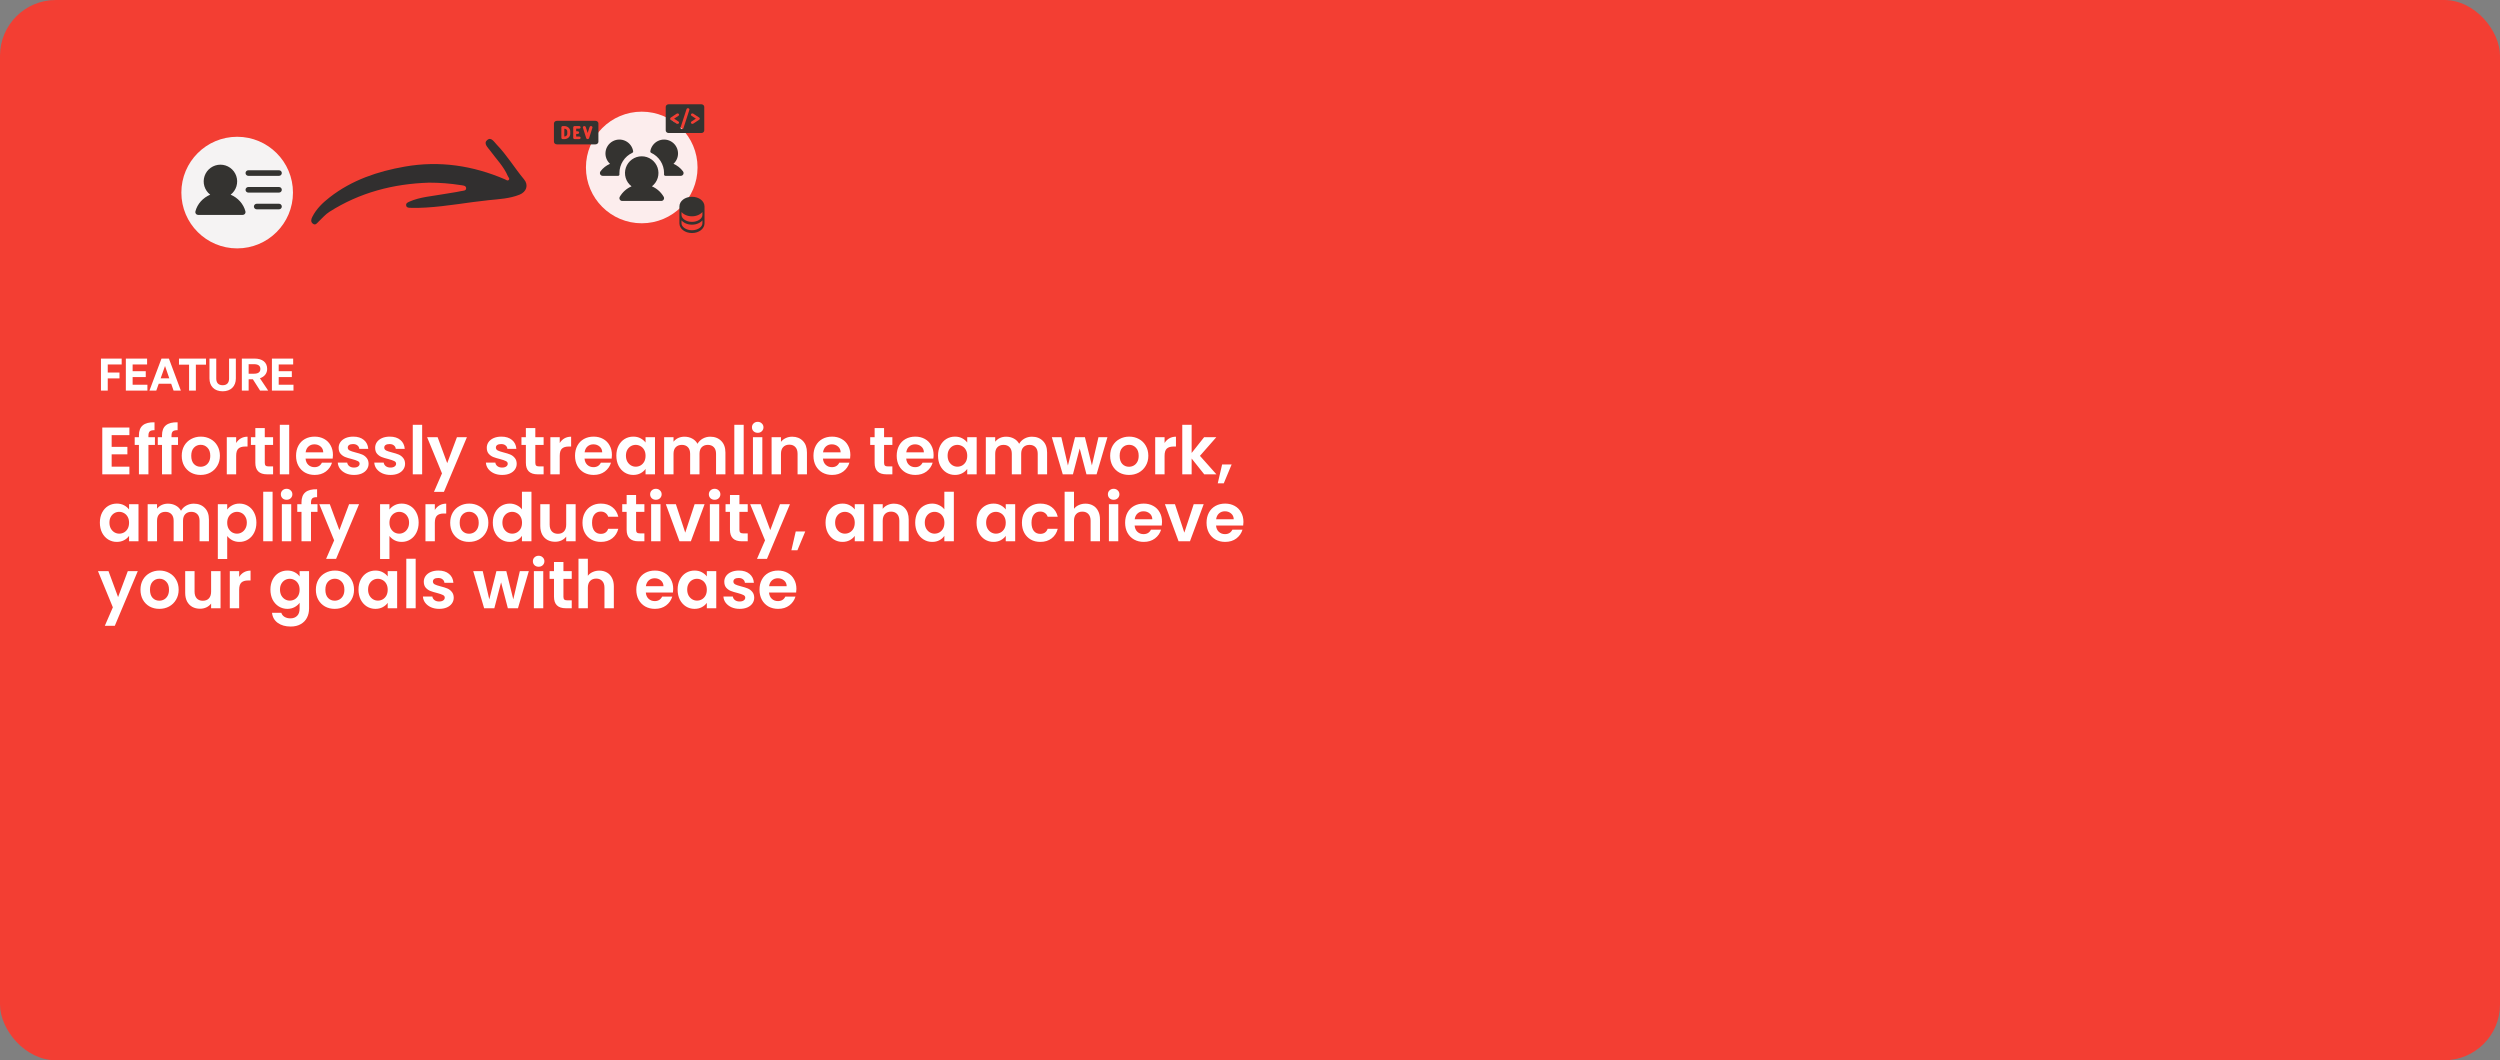 <svg width="896" height="380" viewBox="0 0 896 380" fill="none" xmlns="http://www.w3.org/2000/svg">
<rect x="0" y="0" width="896" height="380" fill="#808080" stroke="none"/>
<rect width="896" height="380" rx="20" fill="#F33E33"/>
<path d="M153.745 65.465C140.946 65.868 128.937 68.995 118.044 75.929C116.569 76.868 115.459 78.222 114.203 79.41C113.646 79.936 113.094 80.904 112.136 80.168C111.261 79.496 111.501 78.582 111.938 77.715C113.401 74.815 115.699 72.631 118.203 70.684C126.13 64.516 135.345 61.422 145.097 59.709C157.546 57.52 169.5 59.343 181.044 64.3C181.445 64.472 181.858 64.907 182.273 64.55C182.86 64.048 182.225 63.614 182.038 63.174C180.552 59.658 177.849 56.985 175.651 53.962C174.792 52.781 173.14 51.387 174.657 50.143C176.046 49.001 177.119 50.899 178.052 51.864C181.722 55.661 184.43 60.223 187.803 64.264C189.538 66.342 188.683 68.775 186.199 69.772C182.634 71.203 178.844 71.36 175.115 71.746C167.632 72.519 160.229 73.935 152.707 74.385C150.82 74.498 148.944 74.557 147.06 74.486C146.453 74.463 145.752 74.451 145.584 73.726C145.392 72.893 146.034 72.572 146.691 72.282C150.607 70.553 154.852 70.331 158.979 69.573C161.049 69.192 163.148 68.955 165.199 68.505C165.9 68.352 167.193 68.445 167.06 67.339C166.956 66.454 165.812 66.465 165.004 66.329C161.279 65.746 157.515 65.458 153.745 65.465Z" fill="#312F2F"/>
<circle cx="230" cy="60.023" r="20" fill="#FCEDED"/>
<path d="M222.015 62.498C222.018 62.566 222.008 62.633 221.984 62.697C221.961 62.761 221.924 62.819 221.878 62.868C221.831 62.917 221.775 62.956 221.712 62.983C221.65 63.009 221.583 63.023 221.515 63.023H216C215.774 63.023 215.555 62.947 215.378 62.807C215.201 62.667 215.077 62.471 215.025 62.252C214.993 62.101 214.994 61.946 215.029 61.796C215.064 61.646 215.132 61.506 215.228 61.385C216.11 60.215 217.28 59.294 218.625 58.712C218.035 58.173 217.582 57.502 217.305 56.752C217.027 56.003 216.934 55.198 217.031 54.406C217.129 53.613 217.415 52.855 217.866 52.195C218.317 51.536 218.919 50.994 219.623 50.615C220.326 50.236 221.11 50.031 221.909 50.018C222.707 50.004 223.498 50.182 224.214 50.537C224.929 50.891 225.55 51.412 226.023 52.056C226.496 52.7 226.808 53.447 226.933 54.237C226.949 54.343 226.93 54.451 226.878 54.545C226.827 54.64 226.747 54.715 226.649 54.759C225.262 55.4 224.087 56.425 223.263 57.712C222.44 58.999 222.001 60.495 222 62.023C222 62.183 222 62.34 222.015 62.498ZM244.765 61.384C243.885 60.215 242.717 59.295 241.375 58.712C241.965 58.173 242.418 57.502 242.695 56.752C242.973 56.003 243.066 55.198 242.969 54.406C242.871 53.613 242.585 52.855 242.134 52.195C241.683 51.536 241.081 50.994 240.377 50.615C239.674 50.236 238.89 50.031 238.092 50.018C237.293 50.004 236.502 50.182 235.786 50.537C235.071 50.891 234.45 51.412 233.977 52.056C233.504 52.7 233.192 53.447 233.068 54.237C233.051 54.343 233.07 54.451 233.122 54.545C233.173 54.64 233.253 54.715 233.351 54.759C234.738 55.4 235.913 56.425 236.737 57.712C237.56 58.999 237.999 60.495 238 62.023C238 62.183 238 62.34 237.985 62.498C237.982 62.566 237.992 62.633 238.016 62.697C238.039 62.761 238.076 62.819 238.122 62.868C238.169 62.917 238.225 62.956 238.288 62.983C238.35 63.009 238.417 63.023 238.485 63.023H244C244.226 63.023 244.445 62.947 244.622 62.807C244.799 62.667 244.923 62.471 244.975 62.252C245.007 62.101 245.006 61.945 244.971 61.795C244.935 61.645 244.867 61.505 244.771 61.384H244.765ZM233.64 66.782C234.636 66.019 235.367 64.964 235.732 63.764C236.097 62.564 236.077 61.28 235.674 60.092C235.272 58.904 234.507 57.873 233.488 57.142C232.469 56.411 231.246 56.018 229.992 56.018C228.738 56.018 227.515 56.411 226.496 57.142C225.477 57.873 224.712 58.904 224.309 60.092C223.907 61.28 223.887 62.564 224.251 63.764C224.616 64.964 225.348 66.019 226.344 66.782C224.577 67.547 223.102 68.858 222.134 70.523C222.046 70.675 222 70.847 222 71.023C222 71.198 222.046 71.371 222.134 71.523C222.222 71.675 222.348 71.801 222.5 71.889C222.652 71.977 222.824 72.023 223 72.023H237C237.176 72.023 237.348 71.977 237.5 71.889C237.652 71.801 237.778 71.675 237.866 71.523C237.954 71.371 238 71.198 238 71.023C238 70.847 237.954 70.675 237.866 70.523C236.896 68.857 235.418 67.546 233.649 66.782H233.64Z" fill="#343330"/>
<path d="M251.344 37.367H239.656C239.374 37.367 239.104 37.465 238.905 37.641C238.706 37.817 238.594 38.056 238.594 38.304V46.742C238.594 46.99 238.706 47.229 238.905 47.405C239.104 47.58 239.374 47.679 239.656 47.679H251.344C251.626 47.679 251.896 47.58 252.095 47.405C252.294 47.229 252.406 46.99 252.406 46.742V38.304C252.406 38.056 252.294 37.817 252.095 37.641C251.896 37.465 251.626 37.367 251.344 37.367ZM243.163 43.554C243.275 43.629 243.35 43.74 243.37 43.863C243.39 43.986 243.353 44.111 243.269 44.21C243.184 44.31 243.058 44.376 242.919 44.393C242.779 44.411 242.638 44.379 242.525 44.304L240.4 42.898C240.334 42.854 240.28 42.798 240.244 42.733C240.207 42.667 240.188 42.596 240.188 42.523C240.188 42.45 240.207 42.378 240.244 42.313C240.28 42.248 240.334 42.192 240.4 42.148L242.525 40.742C242.638 40.667 242.779 40.635 242.919 40.653C243.058 40.67 243.184 40.736 243.269 40.835C243.353 40.935 243.39 41.06 243.37 41.183C243.35 41.306 243.275 41.417 243.163 41.492L241.604 42.523L243.163 43.554ZM247.073 39.371L244.948 45.933C244.93 45.993 244.899 46.05 244.855 46.099C244.812 46.148 244.758 46.19 244.697 46.221C244.636 46.251 244.568 46.271 244.498 46.278C244.428 46.286 244.356 46.281 244.289 46.264C244.221 46.246 244.157 46.218 244.102 46.178C244.047 46.139 244.001 46.091 243.968 46.036C243.934 45.982 243.913 45.922 243.906 45.859C243.899 45.797 243.906 45.735 243.927 45.675L246.052 39.113C246.093 38.995 246.184 38.897 246.306 38.838C246.429 38.78 246.572 38.766 246.706 38.8C246.84 38.834 246.953 38.912 247.022 39.019C247.09 39.126 247.109 39.252 247.073 39.371ZM250.6 42.898L248.475 44.304C248.362 44.379 248.221 44.411 248.081 44.393C247.942 44.376 247.816 44.31 247.731 44.21C247.647 44.111 247.61 43.986 247.63 43.863C247.65 43.74 247.725 43.629 247.837 43.554L249.396 42.523L247.837 41.492C247.782 41.455 247.735 41.408 247.699 41.355C247.664 41.303 247.64 41.244 247.63 41.183C247.62 41.122 247.624 41.06 247.642 41C247.659 40.941 247.689 40.885 247.731 40.835C247.773 40.786 247.826 40.745 247.886 40.713C247.946 40.682 248.012 40.661 248.081 40.653C248.15 40.644 248.221 40.647 248.288 40.663C248.356 40.678 248.419 40.705 248.475 40.742L250.6 42.148C250.666 42.192 250.72 42.248 250.756 42.313C250.793 42.378 250.812 42.45 250.812 42.523C250.812 42.596 250.793 42.667 250.756 42.733C250.72 42.798 250.666 42.854 250.6 42.898Z" fill="#343330"/>
<path d="M203.312 47.054V47.992C203.312 48.24 203.201 48.479 203.001 48.655C202.802 48.83 202.532 48.929 202.25 48.929V46.117C202.532 46.117 202.802 46.215 203.001 46.391C203.201 46.567 203.312 46.806 203.312 47.054ZM214.469 44.242V50.804C214.469 51.053 214.357 51.291 214.158 51.467C213.958 51.643 213.688 51.742 213.406 51.742H199.594C199.312 51.742 199.042 51.643 198.842 51.467C198.643 51.291 198.531 51.053 198.531 50.804V44.242C198.531 43.993 198.643 43.755 198.842 43.579C199.042 43.403 199.312 43.304 199.594 43.304H213.406C213.688 43.304 213.958 43.403 214.158 43.579C214.357 43.755 214.469 43.993 214.469 44.242ZM204.375 47.054C204.375 46.557 204.151 46.08 203.753 45.728C203.354 45.377 202.814 45.179 202.25 45.179H201.719C201.578 45.179 201.443 45.229 201.343 45.316C201.243 45.404 201.188 45.524 201.188 45.648V49.398C201.188 49.522 201.243 49.642 201.343 49.729C201.443 49.817 201.578 49.867 201.719 49.867H202.25C202.814 49.867 203.354 49.669 203.753 49.318C204.151 48.966 204.375 48.489 204.375 47.992V47.054ZM206.5 47.054V46.117H207.562C207.703 46.117 207.839 46.067 207.938 45.979C208.038 45.892 208.094 45.772 208.094 45.648C208.094 45.524 208.038 45.404 207.938 45.316C207.839 45.229 207.703 45.179 207.562 45.179H205.969C205.828 45.179 205.693 45.229 205.593 45.316C205.493 45.404 205.438 45.524 205.438 45.648V49.398C205.438 49.522 205.493 49.642 205.593 49.729C205.693 49.817 205.828 49.867 205.969 49.867H207.562C207.703 49.867 207.839 49.817 207.938 49.729C208.038 49.642 208.094 49.522 208.094 49.398C208.094 49.274 208.038 49.154 207.938 49.066C207.839 48.979 207.703 48.929 207.562 48.929H206.5V47.992H207.031C207.172 47.992 207.307 47.942 207.407 47.854C207.507 47.767 207.562 47.647 207.562 47.523C207.562 47.399 207.507 47.279 207.407 47.191C207.307 47.104 207.172 47.054 207.031 47.054H206.5ZM211.957 45.197C211.821 45.163 211.676 45.178 211.553 45.239C211.43 45.3 211.339 45.401 211.301 45.521L210.617 47.666L209.933 45.521C209.895 45.402 209.804 45.301 209.681 45.24C209.558 45.18 209.414 45.165 209.278 45.199C209.143 45.232 209.028 45.312 208.96 45.42C208.891 45.528 208.873 45.656 208.911 45.775L210.106 49.525C210.137 49.623 210.204 49.71 210.297 49.772C210.389 49.833 210.501 49.867 210.617 49.867C210.733 49.867 210.846 49.833 210.938 49.772C211.03 49.71 211.097 49.623 211.129 49.525L212.324 45.775C212.362 45.655 212.345 45.527 212.276 45.419C212.207 45.31 212.092 45.23 211.957 45.197Z" fill="#343330"/>
<path d="M248 70.523C245.477 70.523 243.5 72.06 243.5 74.023V80.023C243.5 81.985 245.477 83.523 248 83.523C250.523 83.523 252.5 81.985 252.5 80.023V74.023C252.5 72.06 250.523 70.523 248 70.523ZM251.75 77.023C251.75 77.624 251.381 78.237 250.737 78.705C250.012 79.232 249.04 79.523 248 79.523C246.96 79.523 245.988 79.232 245.263 78.705C244.619 78.237 244.25 77.624 244.25 77.023V75.983C245.05 76.92 246.417 77.523 248 77.523C249.583 77.523 250.95 76.918 251.75 75.983V77.023ZM250.737 81.705C250.012 82.232 249.04 82.523 248 82.523C246.96 82.523 245.988 82.232 245.263 81.705C244.619 81.237 244.25 80.624 244.25 80.023V78.983C245.05 79.92 246.417 80.523 248 80.523C249.583 80.523 250.95 79.918 251.75 78.983V80.023C251.75 80.624 251.381 81.237 250.737 81.705Z" fill="#343330"/>
<circle cx="85" cy="69.023" r="20" fill="#F5F3F3"/>
<path d="M88 62.023C88 61.758 88.105 61.503 88.293 61.316C88.48 61.128 88.735 61.023 89 61.023H100C100.265 61.023 100.52 61.128 100.707 61.316C100.895 61.503 101 61.758 101 62.023C101 62.288 100.895 62.542 100.707 62.73C100.52 62.918 100.265 63.023 100 63.023H89C88.735 63.023 88.48 62.918 88.293 62.73C88.105 62.542 88 62.288 88 62.023ZM100 67.023H89C88.735 67.023 88.48 67.128 88.293 67.316C88.105 67.503 88 67.758 88 68.023C88 68.288 88.105 68.543 88.293 68.73C88.48 68.918 88.735 69.023 89 69.023H100C100.265 69.023 100.52 68.918 100.707 68.73C100.895 68.543 101 68.288 101 68.023C101 67.758 100.895 67.503 100.707 67.316C100.52 67.128 100.265 67.023 100 67.023ZM100 73.023H92C91.735 73.023 91.48 73.128 91.293 73.316C91.105 73.503 91 73.758 91 74.023C91 74.288 91.105 74.543 91.293 74.73C91.48 74.918 91.735 75.023 92 75.023H100C100.265 75.023 100.52 74.918 100.707 74.73C100.895 74.543 101 74.288 101 74.023C101 73.758 100.895 73.503 100.707 73.316C100.52 73.128 100.265 73.023 100 73.023ZM82.661 69.773C83.654 69.009 84.382 67.953 84.744 66.753C85.106 65.554 85.084 64.272 84.68 63.086C84.276 61.9 83.511 60.87 82.493 60.141C81.474 59.412 80.253 59.02 79 59.02C77.747 59.02 76.526 59.412 75.507 60.141C74.489 60.87 73.724 61.9 73.32 63.086C72.916 64.272 72.894 65.554 73.256 66.753C73.618 67.953 74.346 69.009 75.339 69.773C72.761 70.864 70.73 73.061 70.031 75.773C69.993 75.921 69.989 76.075 70.02 76.225C70.051 76.374 70.116 76.515 70.209 76.635C70.303 76.756 70.422 76.854 70.56 76.921C70.697 76.988 70.847 77.023 71 77.023H87C87.153 77.023 87.303 76.988 87.44 76.921C87.578 76.854 87.697 76.756 87.791 76.635C87.884 76.515 87.949 76.374 87.98 76.225C88.011 76.075 88.007 75.921 87.969 75.773C87.27 73.059 85.239 70.863 82.661 69.773Z" fill="#343330"/>
<path d="M38.616 140H36.184V128.512H43.608V130.624H38.616V133.52H42.824V135.616H38.616V140ZM52.83 137.888V140H45.102V128.512H52.718V130.624H47.534V133.04H52.238V135.136H47.534V137.888H52.83ZM62.215 140L61.351 137.536H56.887L56.007 140H53.559L57.879 128.512H60.535L64.823 140H62.215ZM59.143 131.168L57.575 135.6H60.679L59.143 131.168ZM70.198 140H67.766V130.704H64.15V128.512H73.83V130.704H70.198V140ZM84.529 128.512V135.632C84.529 138.352 82.801 140.24 79.809 140.24C76.769 140.24 75.073 138.352 75.073 135.632V128.512H77.505V135.68C77.505 137.104 78.193 138.064 79.809 138.064C81.409 138.064 82.097 137.104 82.097 135.68V128.512H84.529ZM89.111 140H86.679V128.512H91.175C94.071 128.512 95.751 129.856 95.751 132.24C95.751 133.792 94.791 135.024 93.159 135.568L96.119 140H93.223L90.631 135.936H89.111V140ZM89.111 130.528V133.936H91.063C92.535 133.936 93.319 133.36 93.319 132.24C93.319 131.104 92.535 130.528 91.063 130.528H89.111ZM105.184 137.888V140H97.456V128.512H105.072V130.624H99.888V133.04H104.592V135.136H99.888V137.888H105.184Z" fill="white"/>
<path d="M40.016 155.96V160.16H45.656V162.824H40.016V167.264H46.376V170H36.656V153.224H46.376V155.96H40.016ZM55.525 159.464H53.197V170H49.789V159.464H48.277V156.704H49.789V156.032C49.789 154.4 50.253 153.2 51.181 152.432C52.109 151.664 53.509 151.304 55.381 151.352V154.184C54.565 154.168 53.997 154.304 53.677 154.592C53.357 154.88 53.197 155.4 53.197 156.152V156.704H55.525V159.464ZM63.799 159.464H61.471V170H58.063V159.464H56.551V156.704H58.063V156.032C58.063 154.4 58.527 153.2 59.455 152.432C60.383 151.664 61.783 151.304 63.655 151.352V154.184C62.839 154.168 62.271 154.304 61.951 154.592C61.631 154.88 61.471 155.4 61.471 156.152V156.704H63.799V159.464ZM71.88 170.216C70.6 170.216 69.448 169.936 68.424 169.376C67.4 168.8 66.592 167.992 66 166.952C65.424 165.912 65.136 164.712 65.136 163.352C65.136 161.992 65.432 160.792 66.024 159.752C66.632 158.712 67.456 157.912 68.496 157.352C69.536 156.776 70.696 156.488 71.976 156.488C73.256 156.488 74.416 156.776 75.456 157.352C76.496 157.912 77.312 158.712 77.904 159.752C78.512 160.792 78.816 161.992 78.816 163.352C78.816 164.712 78.504 165.912 77.88 166.952C77.272 167.992 76.44 168.8 75.384 169.376C74.344 169.936 73.176 170.216 71.88 170.216ZM71.88 167.288C72.488 167.288 73.056 167.144 73.584 166.856C74.128 166.552 74.56 166.104 74.88 165.512C75.2 164.92 75.36 164.2 75.36 163.352C75.36 162.088 75.024 161.12 74.352 160.448C73.696 159.76 72.888 159.416 71.928 159.416C70.968 159.416 70.16 159.76 69.504 160.448C68.864 161.12 68.544 162.088 68.544 163.352C68.544 164.616 68.856 165.592 69.48 166.28C70.12 166.952 70.92 167.288 71.88 167.288ZM84.641 158.768C85.073 158.064 85.633 157.512 86.321 157.112C87.025 156.712 87.825 156.512 88.721 156.512V160.04H87.833C86.777 160.04 85.977 160.288 85.433 160.784C84.905 161.28 84.641 162.144 84.641 163.376V170H81.281V156.704H84.641V158.768ZM94.896 159.464V165.896C94.896 166.344 95 166.672 95.208 166.88C95.432 167.072 95.8 167.168 96.312 167.168H97.872V170H95.76C92.928 170 91.512 168.624 91.512 165.872V159.464H89.928V156.704H91.512V153.416H94.896V156.704H97.872V159.464H94.896ZM103.649 152.24V170H100.289V152.24H103.649ZM119.329 163.064C119.329 163.544 119.297 163.976 119.233 164.36H109.513C109.593 165.32 109.929 166.072 110.521 166.616C111.113 167.16 111.841 167.432 112.705 167.432C113.953 167.432 114.841 166.896 115.369 165.824H118.993C118.609 167.104 117.873 168.16 116.785 168.992C115.697 169.808 114.361 170.216 112.777 170.216C111.497 170.216 110.345 169.936 109.321 169.376C108.313 168.8 107.521 167.992 106.945 166.952C106.385 165.912 106.104 164.712 106.104 163.352C106.104 161.976 106.385 160.768 106.945 159.728C107.505 158.688 108.289 157.888 109.297 157.328C110.305 156.768 111.465 156.488 112.777 156.488C114.041 156.488 115.169 156.76 116.161 157.304C117.169 157.848 117.945 158.624 118.489 159.632C119.049 160.624 119.329 161.768 119.329 163.064ZM115.849 162.104C115.833 161.24 115.521 160.552 114.913 160.04C114.305 159.512 113.561 159.248 112.681 159.248C111.849 159.248 111.145 159.504 110.569 160.016C110.009 160.512 109.665 161.208 109.537 162.104H115.849ZM126.869 170.216C125.781 170.216 124.805 170.024 123.941 169.64C123.077 169.24 122.389 168.704 121.877 168.032C121.381 167.36 121.109 166.616 121.061 165.8H124.445C124.509 166.312 124.757 166.736 125.189 167.072C125.637 167.408 126.189 167.576 126.845 167.576C127.485 167.576 127.981 167.448 128.333 167.192C128.701 166.936 128.885 166.608 128.885 166.208C128.885 165.776 128.661 165.456 128.213 165.248C127.781 165.024 127.085 164.784 126.125 164.528C125.133 164.288 124.317 164.04 123.677 163.784C123.053 163.528 122.509 163.136 122.045 162.608C121.597 162.08 121.373 161.368 121.373 160.472C121.373 159.736 121.581 159.064 121.997 158.456C122.429 157.848 123.037 157.368 123.821 157.016C124.621 156.664 125.557 156.488 126.629 156.488C128.213 156.488 129.477 156.888 130.421 157.688C131.365 158.472 131.885 159.536 131.981 160.88H128.765C128.717 160.352 128.493 159.936 128.093 159.632C127.709 159.312 127.189 159.152 126.533 159.152C125.925 159.152 125.453 159.264 125.117 159.488C124.797 159.712 124.637 160.024 124.637 160.424C124.637 160.872 124.861 161.216 125.309 161.456C125.757 161.68 126.453 161.912 127.397 162.152C128.357 162.392 129.149 162.64 129.773 162.896C130.397 163.152 130.933 163.552 131.381 164.096C131.845 164.624 132.085 165.328 132.101 166.208C132.101 166.976 131.885 167.664 131.453 168.272C131.037 168.88 130.429 169.36 129.629 169.712C128.845 170.048 127.925 170.216 126.869 170.216ZM139.947 170.216C138.859 170.216 137.883 170.024 137.019 169.64C136.155 169.24 135.467 168.704 134.955 168.032C134.459 167.36 134.187 166.616 134.139 165.8H137.523C137.587 166.312 137.835 166.736 138.267 167.072C138.715 167.408 139.267 167.576 139.923 167.576C140.563 167.576 141.059 167.448 141.411 167.192C141.779 166.936 141.963 166.608 141.963 166.208C141.963 165.776 141.739 165.456 141.291 165.248C140.859 165.024 140.163 164.784 139.203 164.528C138.211 164.288 137.395 164.04 136.755 163.784C136.131 163.528 135.587 163.136 135.123 162.608C134.675 162.08 134.451 161.368 134.451 160.472C134.451 159.736 134.659 159.064 135.075 158.456C135.507 157.848 136.115 157.368 136.899 157.016C137.699 156.664 138.635 156.488 139.707 156.488C141.291 156.488 142.555 156.888 143.499 157.688C144.443 158.472 144.963 159.536 145.059 160.88H141.843C141.795 160.352 141.571 159.936 141.171 159.632C140.787 159.312 140.267 159.152 139.611 159.152C139.003 159.152 138.531 159.264 138.195 159.488C137.875 159.712 137.715 160.024 137.715 160.424C137.715 160.872 137.939 161.216 138.387 161.456C138.835 161.68 139.531 161.912 140.475 162.152C141.435 162.392 142.227 162.64 142.851 162.896C143.475 163.152 144.011 163.552 144.459 164.096C144.923 164.624 145.163 165.328 145.179 166.208C145.179 166.976 144.963 167.664 144.531 168.272C144.115 168.88 143.507 169.36 142.707 169.712C141.923 170.048 141.003 170.216 139.947 170.216ZM151.297 152.24V170H147.937V152.24H151.297ZM167.337 156.704L159.105 176.288H155.529L158.409 169.664L153.081 156.704H156.849L160.281 165.992L163.761 156.704H167.337ZM179.955 170.216C178.867 170.216 177.891 170.024 177.027 169.64C176.163 169.24 175.475 168.704 174.963 168.032C174.467 167.36 174.195 166.616 174.147 165.8H177.531C177.595 166.312 177.843 166.736 178.275 167.072C178.723 167.408 179.275 167.576 179.931 167.576C180.571 167.576 181.067 167.448 181.419 167.192C181.787 166.936 181.971 166.608 181.971 166.208C181.971 165.776 181.747 165.456 181.299 165.248C180.867 165.024 180.171 164.784 179.211 164.528C178.219 164.288 177.403 164.04 176.763 163.784C176.139 163.528 175.595 163.136 175.131 162.608C174.683 162.08 174.459 161.368 174.459 160.472C174.459 159.736 174.667 159.064 175.083 158.456C175.515 157.848 176.123 157.368 176.907 157.016C177.707 156.664 178.643 156.488 179.715 156.488C181.299 156.488 182.563 156.888 183.507 157.688C184.451 158.472 184.971 159.536 185.067 160.88H181.851C181.803 160.352 181.579 159.936 181.179 159.632C180.795 159.312 180.275 159.152 179.619 159.152C179.011 159.152 178.539 159.264 178.203 159.488C177.883 159.712 177.723 160.024 177.723 160.424C177.723 160.872 177.947 161.216 178.395 161.456C178.843 161.68 179.539 161.912 180.483 162.152C181.443 162.392 182.235 162.64 182.859 162.896C183.483 163.152 184.019 163.552 184.467 164.096C184.931 164.624 185.171 165.328 185.187 166.208C185.187 166.976 184.971 167.664 184.539 168.272C184.123 168.88 183.515 169.36 182.715 169.712C181.931 170.048 181.011 170.216 179.955 170.216ZM191.857 159.464V165.896C191.857 166.344 191.961 166.672 192.169 166.88C192.393 167.072 192.761 167.168 193.273 167.168H194.833V170H192.721C189.889 170 188.473 168.624 188.473 165.872V159.464H186.889V156.704H188.473V153.416H191.857V156.704H194.833V159.464H191.857ZM200.61 158.768C201.042 158.064 201.602 157.512 202.29 157.112C202.994 156.712 203.794 156.512 204.69 156.512V160.04H203.802C202.746 160.04 201.946 160.288 201.402 160.784C200.874 161.28 200.61 162.144 200.61 163.376V170H197.25V156.704H200.61V158.768ZM219.313 163.064C219.313 163.544 219.281 163.976 219.217 164.36H209.497C209.577 165.32 209.913 166.072 210.505 166.616C211.097 167.16 211.825 167.432 212.689 167.432C213.937 167.432 214.825 166.896 215.353 165.824H218.977C218.593 167.104 217.857 168.16 216.769 168.992C215.681 169.808 214.345 170.216 212.761 170.216C211.481 170.216 210.329 169.936 209.305 169.376C208.297 168.8 207.505 167.992 206.929 166.952C206.369 165.912 206.089 164.712 206.089 163.352C206.089 161.976 206.369 160.768 206.929 159.728C207.489 158.688 208.273 157.888 209.281 157.328C210.289 156.768 211.449 156.488 212.761 156.488C214.025 156.488 215.153 156.76 216.145 157.304C217.153 157.848 217.929 158.624 218.473 159.632C219.033 160.624 219.313 161.768 219.313 163.064ZM215.833 162.104C215.817 161.24 215.505 160.552 214.897 160.04C214.289 159.512 213.545 159.248 212.665 159.248C211.833 159.248 211.129 159.504 210.553 160.016C209.993 160.512 209.649 161.208 209.521 162.104H215.833ZM220.901 163.304C220.901 161.96 221.165 160.768 221.693 159.728C222.237 158.688 222.965 157.888 223.877 157.328C224.805 156.768 225.837 156.488 226.973 156.488C227.965 156.488 228.829 156.688 229.565 157.088C230.317 157.488 230.917 157.992 231.365 158.6V156.704H234.749V170H231.365V168.056C230.933 168.68 230.333 169.2 229.565 169.616C228.813 170.016 227.941 170.216 226.949 170.216C225.829 170.216 224.805 169.928 223.877 169.352C222.965 168.776 222.237 167.968 221.693 166.928C221.165 165.872 220.901 164.664 220.901 163.304ZM231.365 163.352C231.365 162.536 231.205 161.84 230.885 161.264C230.565 160.672 230.133 160.224 229.589 159.92C229.045 159.6 228.461 159.44 227.837 159.44C227.213 159.44 226.637 159.592 226.109 159.896C225.581 160.2 225.149 160.648 224.813 161.24C224.493 161.816 224.333 162.504 224.333 163.304C224.333 164.104 224.493 164.808 224.813 165.416C225.149 166.008 225.581 166.464 226.109 166.784C226.653 167.104 227.229 167.264 227.837 167.264C228.461 167.264 229.045 167.112 229.589 166.808C230.133 166.488 230.565 166.04 230.885 165.464C231.205 164.872 231.365 164.168 231.365 163.352ZM254.543 156.512C256.175 156.512 257.487 157.016 258.479 158.024C259.487 159.016 259.991 160.408 259.991 162.2V170H256.631V162.656C256.631 161.616 256.367 160.824 255.839 160.28C255.311 159.72 254.591 159.44 253.679 159.44C252.767 159.44 252.039 159.72 251.495 160.28C250.967 160.824 250.703 161.616 250.703 162.656V170H247.343V162.656C247.343 161.616 247.079 160.824 246.551 160.28C246.023 159.72 245.303 159.44 244.391 159.44C243.463 159.44 242.727 159.72 242.183 160.28C241.655 160.824 241.391 161.616 241.391 162.656V170H238.031V156.704H241.391V158.312C241.823 157.752 242.375 157.312 243.047 156.992C243.735 156.672 244.487 156.512 245.303 156.512C246.343 156.512 247.271 156.736 248.087 157.184C248.903 157.616 249.535 158.24 249.983 159.056C250.415 158.288 251.039 157.672 251.855 157.208C252.687 156.744 253.583 156.512 254.543 156.512ZM266.539 152.24V170H263.179V152.24H266.539ZM271.563 155.12C270.971 155.12 270.475 154.936 270.075 154.568C269.691 154.184 269.499 153.712 269.499 153.152C269.499 152.592 269.691 152.128 270.075 151.76C270.475 151.376 270.971 151.184 271.563 151.184C272.155 151.184 272.643 151.376 273.027 151.76C273.427 152.128 273.627 152.592 273.627 153.152C273.627 153.712 273.427 154.184 273.027 154.568C272.643 154.936 272.155 155.12 271.563 155.12ZM273.219 156.704V170H269.859V156.704H273.219ZM283.907 156.512C285.491 156.512 286.771 157.016 287.747 158.024C288.723 159.016 289.211 160.408 289.211 162.2V170H285.851V162.656C285.851 161.6 285.587 160.792 285.059 160.232C284.531 159.656 283.811 159.368 282.899 159.368C281.971 159.368 281.235 159.656 280.691 160.232C280.163 160.792 279.899 161.6 279.899 162.656V170H276.539V156.704H279.899V158.36C280.347 157.784 280.915 157.336 281.603 157.016C282.307 156.68 283.075 156.512 283.907 156.512ZM304.766 163.064C304.766 163.544 304.734 163.976 304.67 164.36H294.95C295.03 165.32 295.366 166.072 295.958 166.616C296.55 167.16 297.278 167.432 298.142 167.432C299.39 167.432 300.278 166.896 300.806 165.824H304.43C304.046 167.104 303.31 168.16 302.222 168.992C301.134 169.808 299.798 170.216 298.214 170.216C296.934 170.216 295.782 169.936 294.758 169.376C293.75 168.8 292.958 167.992 292.382 166.952C291.822 165.912 291.542 164.712 291.542 163.352C291.542 161.976 291.822 160.768 292.382 159.728C292.942 158.688 293.726 157.888 294.734 157.328C295.742 156.768 296.902 156.488 298.214 156.488C299.478 156.488 300.606 156.76 301.598 157.304C302.606 157.848 303.382 158.624 303.926 159.632C304.486 160.624 304.766 161.768 304.766 163.064ZM301.286 162.104C301.27 161.24 300.958 160.552 300.35 160.04C299.742 159.512 298.998 159.248 298.118 159.248C297.286 159.248 296.582 159.504 296.006 160.016C295.446 160.512 295.102 161.208 294.974 162.104H301.286ZM316.849 159.464V165.896C316.849 166.344 316.953 166.672 317.161 166.88C317.385 167.072 317.753 167.168 318.265 167.168H319.825V170H317.713C314.881 170 313.465 168.624 313.465 165.872V159.464H311.881V156.704H313.465V153.416H316.849V156.704H319.825V159.464H316.849ZM334.602 163.064C334.602 163.544 334.57 163.976 334.506 164.36H324.786C324.866 165.32 325.202 166.072 325.794 166.616C326.386 167.16 327.114 167.432 327.978 167.432C329.226 167.432 330.114 166.896 330.642 165.824H334.266C333.882 167.104 333.146 168.16 332.058 168.992C330.97 169.808 329.634 170.216 328.05 170.216C326.77 170.216 325.618 169.936 324.594 169.376C323.586 168.8 322.794 167.992 322.218 166.952C321.658 165.912 321.378 164.712 321.378 163.352C321.378 161.976 321.658 160.768 322.218 159.728C322.778 158.688 323.562 157.888 324.57 157.328C325.578 156.768 326.738 156.488 328.05 156.488C329.314 156.488 330.442 156.76 331.434 157.304C332.442 157.848 333.218 158.624 333.762 159.632C334.322 160.624 334.602 161.768 334.602 163.064ZM331.122 162.104C331.106 161.24 330.794 160.552 330.186 160.04C329.578 159.512 328.834 159.248 327.954 159.248C327.122 159.248 326.418 159.504 325.842 160.016C325.282 160.512 324.938 161.208 324.81 162.104H331.122ZM336.19 163.304C336.19 161.96 336.454 160.768 336.982 159.728C337.526 158.688 338.254 157.888 339.166 157.328C340.094 156.768 341.126 156.488 342.262 156.488C343.254 156.488 344.118 156.688 344.854 157.088C345.606 157.488 346.206 157.992 346.654 158.6V156.704H350.038V170H346.654V168.056C346.222 168.68 345.622 169.2 344.854 169.616C344.102 170.016 343.23 170.216 342.238 170.216C341.118 170.216 340.094 169.928 339.166 169.352C338.254 168.776 337.526 167.968 336.982 166.928C336.454 165.872 336.19 164.664 336.19 163.304ZM346.654 163.352C346.654 162.536 346.494 161.84 346.174 161.264C345.854 160.672 345.422 160.224 344.878 159.92C344.334 159.6 343.75 159.44 343.126 159.44C342.502 159.44 341.926 159.592 341.398 159.896C340.87 160.2 340.438 160.648 340.102 161.24C339.782 161.816 339.622 162.504 339.622 163.304C339.622 164.104 339.782 164.808 340.102 165.416C340.438 166.008 340.87 166.464 341.398 166.784C341.942 167.104 342.518 167.264 343.126 167.264C343.75 167.264 344.334 167.112 344.878 166.808C345.422 166.488 345.854 166.04 346.174 165.464C346.494 164.872 346.654 164.168 346.654 163.352ZM369.832 156.512C371.464 156.512 372.776 157.016 373.768 158.024C374.776 159.016 375.28 160.408 375.28 162.2V170H371.92V162.656C371.92 161.616 371.656 160.824 371.128 160.28C370.6 159.72 369.88 159.44 368.968 159.44C368.056 159.44 367.328 159.72 366.784 160.28C366.256 160.824 365.992 161.616 365.992 162.656V170H362.632V162.656C362.632 161.616 362.368 160.824 361.84 160.28C361.312 159.72 360.592 159.44 359.68 159.44C358.752 159.44 358.016 159.72 357.472 160.28C356.944 160.824 356.68 161.616 356.68 162.656V170H353.32V156.704H356.68V158.312C357.112 157.752 357.664 157.312 358.336 156.992C359.024 156.672 359.776 156.512 360.592 156.512C361.632 156.512 362.56 156.736 363.376 157.184C364.192 157.616 364.824 158.24 365.272 159.056C365.704 158.288 366.328 157.672 367.144 157.208C367.976 156.744 368.872 156.512 369.832 156.512ZM396.901 156.704L393.013 170H389.389L386.965 160.712L384.541 170H380.893L376.981 156.704H380.389L382.741 166.832L385.285 156.704H388.837L391.333 166.808L393.685 156.704H396.901ZM404.623 170.216C403.343 170.216 402.191 169.936 401.167 169.376C400.143 168.8 399.335 167.992 398.743 166.952C398.167 165.912 397.879 164.712 397.879 163.352C397.879 161.992 398.175 160.792 398.767 159.752C399.375 158.712 400.199 157.912 401.239 157.352C402.279 156.776 403.439 156.488 404.719 156.488C405.999 156.488 407.159 156.776 408.199 157.352C409.239 157.912 410.055 158.712 410.647 159.752C411.255 160.792 411.559 161.992 411.559 163.352C411.559 164.712 411.247 165.912 410.622 166.952C410.015 167.992 409.183 168.8 408.127 169.376C407.087 169.936 405.919 170.216 404.623 170.216ZM404.623 167.288C405.231 167.288 405.799 167.144 406.327 166.856C406.871 166.552 407.303 166.104 407.623 165.512C407.943 164.92 408.103 164.2 408.103 163.352C408.103 162.088 407.767 161.12 407.095 160.448C406.439 159.76 405.631 159.416 404.671 159.416C403.711 159.416 402.903 159.76 402.247 160.448C401.607 161.12 401.287 162.088 401.287 163.352C401.287 164.616 401.599 165.592 402.223 166.28C402.863 166.952 403.663 167.288 404.623 167.288ZM417.383 158.768C417.815 158.064 418.375 157.512 419.063 157.112C419.767 156.712 420.567 156.512 421.463 156.512V160.04H420.575C419.519 160.04 418.719 160.288 418.175 160.784C417.647 161.28 417.383 162.144 417.383 163.376V170H414.023V156.704H417.383V158.768ZM431.598 170L427.086 164.336V170H423.726V152.24H427.086V162.344L431.55 156.704H435.918L430.062 163.376L435.966 170H431.598ZM441.414 166.472L438.606 173.216H436.446L438.006 166.472H441.414ZM35.792 187.304C35.792 185.96 36.056 184.768 36.584 183.728C37.128 182.688 37.856 181.888 38.768 181.328C39.696 180.768 40.728 180.488 41.864 180.488C42.856 180.488 43.72 180.688 44.456 181.088C45.208 181.488 45.808 181.992 46.256 182.6V180.704H49.64V194H46.256V192.056C45.824 192.68 45.224 193.2 44.456 193.616C43.704 194.016 42.832 194.216 41.84 194.216C40.72 194.216 39.696 193.928 38.768 193.352C37.856 192.776 37.128 191.968 36.584 190.928C36.056 189.872 35.792 188.664 35.792 187.304ZM46.256 187.352C46.256 186.536 46.096 185.84 45.776 185.264C45.456 184.672 45.024 184.224 44.48 183.92C43.936 183.6 43.352 183.44 42.728 183.44C42.104 183.44 41.528 183.592 41 183.896C40.472 184.2 40.04 184.648 39.704 185.24C39.384 185.816 39.224 186.504 39.224 187.304C39.224 188.104 39.384 188.808 39.704 189.416C40.04 190.008 40.472 190.464 41 190.784C41.544 191.104 42.12 191.264 42.728 191.264C43.352 191.264 43.936 191.112 44.48 190.808C45.024 190.488 45.456 190.04 45.776 189.464C46.096 188.872 46.256 188.168 46.256 187.352ZM69.434 180.512C71.066 180.512 72.378 181.016 73.37 182.024C74.378 183.016 74.882 184.408 74.882 186.2V194H71.522V186.656C71.522 185.616 71.258 184.824 70.73 184.28C70.202 183.72 69.482 183.44 68.57 183.44C67.658 183.44 66.93 183.72 66.386 184.28C65.858 184.824 65.594 185.616 65.594 186.656V194H62.234V186.656C62.234 185.616 61.97 184.824 61.442 184.28C60.914 183.72 60.194 183.44 59.282 183.44C58.354 183.44 57.618 183.72 57.074 184.28C56.546 184.824 56.282 185.616 56.282 186.656V194H52.922V180.704H56.282V182.312C56.714 181.752 57.266 181.312 57.938 180.992C58.626 180.672 59.378 180.512 60.194 180.512C61.234 180.512 62.162 180.736 62.978 181.184C63.794 181.616 64.426 182.24 64.874 183.056C65.306 182.288 65.93 181.672 66.746 181.208C67.578 180.744 68.474 180.512 69.434 180.512ZM81.43 182.624C81.862 182.016 82.454 181.512 83.206 181.112C83.974 180.696 84.846 180.488 85.822 180.488C86.958 180.488 87.982 180.768 88.894 181.328C89.822 181.888 90.55 182.688 91.078 183.728C91.622 184.752 91.894 185.944 91.894 187.304C91.894 188.664 91.622 189.872 91.078 190.928C90.55 191.968 89.822 192.776 88.894 193.352C87.982 193.928 86.958 194.216 85.822 194.216C84.846 194.216 83.982 194.016 83.23 193.616C82.494 193.216 81.894 192.712 81.43 192.104V200.336H78.07V180.704H81.43V182.624ZM88.462 187.304C88.462 186.504 88.294 185.816 87.958 185.24C87.638 184.648 87.206 184.2 86.662 183.896C86.134 183.592 85.558 183.44 84.934 183.44C84.326 183.44 83.75 183.6 83.206 183.92C82.678 184.224 82.246 184.672 81.91 185.264C81.59 185.856 81.43 186.552 81.43 187.352C81.43 188.152 81.59 188.848 81.91 189.44C82.246 190.032 82.678 190.488 83.206 190.808C83.75 191.112 84.326 191.264 84.934 191.264C85.558 191.264 86.134 191.104 86.662 190.784C87.206 190.464 87.638 190.008 87.958 189.416C88.294 188.824 88.462 188.12 88.462 187.304ZM97.696 176.24V194H94.336V176.24H97.696ZM102.719 179.12C102.127 179.12 101.631 178.936 101.231 178.568C100.847 178.184 100.655 177.712 100.655 177.152C100.655 176.592 100.847 176.128 101.231 175.76C101.631 175.376 102.127 175.184 102.719 175.184C103.311 175.184 103.799 175.376 104.183 175.76C104.583 176.128 104.783 176.592 104.783 177.152C104.783 177.712 104.583 178.184 104.183 178.568C103.799 178.936 103.311 179.12 102.719 179.12ZM104.375 180.704V194H101.015V180.704H104.375ZM113.791 183.464H111.463V194H108.055V183.464H106.543V180.704H108.055V180.032C108.055 178.4 108.519 177.2 109.447 176.432C110.375 175.664 111.775 175.304 113.647 175.352V178.184C112.831 178.168 112.263 178.304 111.943 178.592C111.623 178.88 111.463 179.4 111.463 180.152V180.704H113.791V183.464ZM128.689 180.704L120.457 200.288H116.881L119.761 193.664L114.433 180.704H118.201L121.633 189.992L125.113 180.704H128.689ZM139.579 182.624C140.011 182.016 140.603 181.512 141.355 181.112C142.123 180.696 142.995 180.488 143.971 180.488C145.107 180.488 146.131 180.768 147.043 181.328C147.971 181.888 148.699 182.688 149.227 183.728C149.771 184.752 150.043 185.944 150.043 187.304C150.043 188.664 149.771 189.872 149.227 190.928C148.699 191.968 147.971 192.776 147.043 193.352C146.131 193.928 145.107 194.216 143.971 194.216C142.995 194.216 142.131 194.016 141.379 193.616C140.643 193.216 140.043 192.712 139.579 192.104V200.336H136.219V180.704H139.579V182.624ZM146.611 187.304C146.611 186.504 146.443 185.816 146.107 185.24C145.787 184.648 145.355 184.2 144.811 183.896C144.283 183.592 143.707 183.44 143.083 183.44C142.475 183.44 141.899 183.6 141.355 183.92C140.827 184.224 140.395 184.672 140.059 185.264C139.739 185.856 139.579 186.552 139.579 187.352C139.579 188.152 139.739 188.848 140.059 189.44C140.395 190.032 140.827 190.488 141.355 190.808C141.899 191.112 142.475 191.264 143.083 191.264C143.707 191.264 144.283 191.104 144.811 190.784C145.355 190.464 145.787 190.008 146.107 189.416C146.443 188.824 146.611 188.12 146.611 187.304ZM155.844 182.768C156.276 182.064 156.836 181.512 157.524 181.112C158.228 180.712 159.028 180.512 159.924 180.512V184.04H159.036C157.98 184.04 157.18 184.288 156.636 184.784C156.108 185.28 155.844 186.144 155.844 187.376V194H152.484V180.704H155.844V182.768ZM168.091 194.216C166.811 194.216 165.659 193.936 164.635 193.376C163.611 192.8 162.803 191.992 162.211 190.952C161.635 189.912 161.347 188.712 161.347 187.352C161.347 185.992 161.643 184.792 162.235 183.752C162.843 182.712 163.667 181.912 164.707 181.352C165.747 180.776 166.907 180.488 168.187 180.488C169.467 180.488 170.627 180.776 171.667 181.352C172.707 181.912 173.523 182.712 174.115 183.752C174.723 184.792 175.027 185.992 175.027 187.352C175.027 188.712 174.715 189.912 174.091 190.952C173.483 191.992 172.651 192.8 171.595 193.376C170.555 193.936 169.387 194.216 168.091 194.216ZM168.091 191.288C168.699 191.288 169.267 191.144 169.795 190.856C170.339 190.552 170.771 190.104 171.091 189.512C171.411 188.92 171.571 188.2 171.571 187.352C171.571 186.088 171.235 185.12 170.563 184.448C169.907 183.76 169.099 183.416 168.139 183.416C167.179 183.416 166.371 183.76 165.715 184.448C165.075 185.12 164.755 186.088 164.755 187.352C164.755 188.616 165.067 189.592 165.691 190.28C166.331 190.952 167.131 191.288 168.091 191.288ZM176.628 187.304C176.628 185.96 176.892 184.768 177.42 183.728C177.964 182.688 178.7 181.888 179.628 181.328C180.556 180.768 181.588 180.488 182.724 180.488C183.588 180.488 184.412 180.68 185.196 181.064C185.98 181.432 186.604 181.928 187.068 182.552V176.24H190.476V194H187.068V192.032C186.652 192.688 186.068 193.216 185.316 193.616C184.564 194.016 183.692 194.216 182.7 194.216C181.58 194.216 180.556 193.928 179.628 193.352C178.7 192.776 177.964 191.968 177.42 190.928C176.892 189.872 176.628 188.664 176.628 187.304ZM187.092 187.352C187.092 186.536 186.932 185.84 186.612 185.264C186.292 184.672 185.86 184.224 185.316 183.92C184.772 183.6 184.188 183.44 183.564 183.44C182.94 183.44 182.364 183.592 181.836 183.896C181.308 184.2 180.876 184.648 180.54 185.24C180.22 185.816 180.06 186.504 180.06 187.304C180.06 188.104 180.22 188.808 180.54 189.416C180.876 190.008 181.308 190.464 181.836 190.784C182.38 191.104 182.956 191.264 183.564 191.264C184.188 191.264 184.772 191.112 185.316 190.808C185.86 190.488 186.292 190.04 186.612 189.464C186.932 188.872 187.092 188.168 187.092 187.352ZM206.31 180.704V194H202.926V192.32C202.494 192.896 201.926 193.352 201.222 193.688C200.534 194.008 199.782 194.168 198.966 194.168C197.926 194.168 197.006 193.952 196.206 193.52C195.406 193.072 194.774 192.424 194.31 191.576C193.862 190.712 193.638 189.688 193.638 188.504V180.704H196.998V188.024C196.998 189.08 197.262 189.896 197.79 190.472C198.318 191.032 199.038 191.312 199.95 191.312C200.878 191.312 201.606 191.032 202.134 190.472C202.662 189.896 202.926 189.08 202.926 188.024V180.704H206.31ZM208.761 187.352C208.761 185.976 209.041 184.776 209.601 183.752C210.161 182.712 210.937 181.912 211.929 181.352C212.921 180.776 214.057 180.488 215.337 180.488C216.985 180.488 218.345 180.904 219.417 181.736C220.505 182.552 221.233 183.704 221.601 185.192H217.977C217.785 184.616 217.457 184.168 216.993 183.848C216.545 183.512 215.985 183.344 215.313 183.344C214.353 183.344 213.593 183.696 213.033 184.4C212.473 185.088 212.193 186.072 212.193 187.352C212.193 188.616 212.473 189.6 213.033 190.304C213.593 190.992 214.353 191.336 215.313 191.336C216.673 191.336 217.561 190.728 217.977 189.512H221.601C221.233 190.952 220.505 192.096 219.417 192.944C218.329 193.792 216.969 194.216 215.337 194.216C214.057 194.216 212.921 193.936 211.929 193.376C210.937 192.8 210.161 192 209.601 190.976C209.041 189.936 208.761 188.728 208.761 187.352ZM227.974 183.464V189.896C227.974 190.344 228.078 190.672 228.286 190.88C228.51 191.072 228.878 191.168 229.39 191.168H230.95V194H228.838C226.006 194 224.59 192.624 224.59 189.872V183.464H223.006V180.704H224.59V177.416H227.974V180.704H230.95V183.464H227.974ZM235.071 179.12C234.479 179.12 233.983 178.936 233.583 178.568C233.199 178.184 233.007 177.712 233.007 177.152C233.007 176.592 233.199 176.128 233.583 175.76C233.983 175.376 234.479 175.184 235.071 175.184C235.663 175.184 236.151 175.376 236.535 175.76C236.935 176.128 237.135 176.592 237.135 177.152C237.135 177.712 236.935 178.184 236.535 178.568C236.151 178.936 235.663 179.12 235.071 179.12ZM236.727 180.704V194H233.367V180.704H236.727ZM245.591 190.904L248.951 180.704H252.527L247.607 194H243.527L238.631 180.704H242.231L245.591 190.904ZM256.118 179.12C255.526 179.12 255.03 178.936 254.63 178.568C254.246 178.184 254.054 177.712 254.054 177.152C254.054 176.592 254.246 176.128 254.63 175.76C255.03 175.376 255.526 175.184 256.118 175.184C256.71 175.184 257.198 175.376 257.582 175.76C257.982 176.128 258.182 176.592 258.182 177.152C258.182 177.712 257.982 178.184 257.582 178.568C257.198 178.936 256.71 179.12 256.118 179.12ZM257.774 180.704V194H254.414V180.704H257.774ZM265.006 183.464V189.896C265.006 190.344 265.11 190.672 265.318 190.88C265.542 191.072 265.91 191.168 266.422 191.168H267.982V194H265.87C263.038 194 261.622 192.624 261.622 189.872V183.464H260.038V180.704H261.622V177.416H265.006V180.704H267.982V183.464H265.006ZM283.118 180.704L274.886 200.288H271.31L274.19 193.664L268.862 180.704H272.63L276.062 189.992L279.542 180.704H283.118ZM288.601 190.472L285.793 197.216H283.633L285.193 190.472H288.601ZM295.878 187.304C295.878 185.96 296.142 184.768 296.67 183.728C297.214 182.688 297.942 181.888 298.854 181.328C299.782 180.768 300.814 180.488 301.95 180.488C302.942 180.488 303.806 180.688 304.542 181.088C305.294 181.488 305.894 181.992 306.342 182.6V180.704H309.726V194H306.342V192.056C305.91 192.68 305.31 193.2 304.542 193.616C303.79 194.016 302.918 194.216 301.926 194.216C300.806 194.216 299.782 193.928 298.854 193.352C297.942 192.776 297.214 191.968 296.67 190.928C296.142 189.872 295.878 188.664 295.878 187.304ZM306.342 187.352C306.342 186.536 306.182 185.84 305.862 185.264C305.542 184.672 305.11 184.224 304.566 183.92C304.022 183.6 303.438 183.44 302.814 183.44C302.19 183.44 301.614 183.592 301.086 183.896C300.558 184.2 300.126 184.648 299.79 185.24C299.47 185.816 299.31 186.504 299.31 187.304C299.31 188.104 299.47 188.808 299.79 189.416C300.126 190.008 300.558 190.464 301.086 190.784C301.63 191.104 302.206 191.264 302.814 191.264C303.438 191.264 304.022 191.112 304.566 190.808C305.11 190.488 305.542 190.04 305.862 189.464C306.182 188.872 306.342 188.168 306.342 187.352ZM320.376 180.512C321.96 180.512 323.24 181.016 324.216 182.024C325.192 183.016 325.68 184.408 325.68 186.2V194H322.32V186.656C322.32 185.6 322.056 184.792 321.528 184.232C321 183.656 320.28 183.368 319.368 183.368C318.44 183.368 317.704 183.656 317.16 184.232C316.632 184.792 316.368 185.6 316.368 186.656V194H313.008V180.704H316.368V182.36C316.816 181.784 317.384 181.336 318.072 181.016C318.776 180.68 319.544 180.512 320.376 180.512ZM328.011 187.304C328.011 185.96 328.275 184.768 328.803 183.728C329.347 182.688 330.083 181.888 331.011 181.328C331.939 180.768 332.971 180.488 334.107 180.488C334.971 180.488 335.795 180.68 336.579 181.064C337.363 181.432 337.987 181.928 338.451 182.552V176.24H341.859V194H338.451V192.032C338.035 192.688 337.451 193.216 336.699 193.616C335.947 194.016 335.075 194.216 334.083 194.216C332.963 194.216 331.939 193.928 331.011 193.352C330.083 192.776 329.347 191.968 328.803 190.928C328.275 189.872 328.011 188.664 328.011 187.304ZM338.475 187.352C338.475 186.536 338.315 185.84 337.995 185.264C337.675 184.672 337.243 184.224 336.699 183.92C336.155 183.6 335.571 183.44 334.947 183.44C334.323 183.44 333.747 183.592 333.219 183.896C332.691 184.2 332.259 184.648 331.923 185.24C331.603 185.816 331.443 186.504 331.443 187.304C331.443 188.104 331.603 188.808 331.923 189.416C332.259 190.008 332.691 190.464 333.219 190.784C333.763 191.104 334.339 191.264 334.947 191.264C335.571 191.264 336.155 191.112 336.699 190.808C337.243 190.488 337.675 190.04 337.995 189.464C338.315 188.872 338.475 188.168 338.475 187.352ZM349.995 187.304C349.995 185.96 350.259 184.768 350.787 183.728C351.331 182.688 352.059 181.888 352.971 181.328C353.899 180.768 354.931 180.488 356.067 180.488C357.059 180.488 357.923 180.688 358.659 181.088C359.411 181.488 360.011 181.992 360.459 182.6V180.704H363.843V194H360.459V192.056C360.027 192.68 359.427 193.2 358.659 193.616C357.907 194.016 357.035 194.216 356.043 194.216C354.923 194.216 353.899 193.928 352.971 193.352C352.059 192.776 351.331 191.968 350.787 190.928C350.259 189.872 349.995 188.664 349.995 187.304ZM360.459 187.352C360.459 186.536 360.299 185.84 359.979 185.264C359.659 184.672 359.227 184.224 358.683 183.92C358.139 183.6 357.555 183.44 356.931 183.44C356.307 183.44 355.731 183.592 355.203 183.896C354.675 184.2 354.243 184.648 353.907 185.24C353.587 185.816 353.427 186.504 353.427 187.304C353.427 188.104 353.587 188.808 353.907 189.416C354.243 190.008 354.675 190.464 355.203 190.784C355.747 191.104 356.323 191.264 356.931 191.264C357.555 191.264 358.139 191.112 358.683 190.808C359.227 190.488 359.659 190.04 359.979 189.464C360.299 188.872 360.459 188.168 360.459 187.352ZM366.261 187.352C366.261 185.976 366.541 184.776 367.101 183.752C367.661 182.712 368.437 181.912 369.429 181.352C370.421 180.776 371.557 180.488 372.837 180.488C374.485 180.488 375.845 180.904 376.917 181.736C378.005 182.552 378.733 183.704 379.101 185.192H375.477C375.285 184.616 374.957 184.168 374.493 183.848C374.045 183.512 373.485 183.344 372.813 183.344C371.853 183.344 371.093 183.696 370.533 184.4C369.973 185.088 369.693 186.072 369.693 187.352C369.693 188.616 369.973 189.6 370.533 190.304C371.093 190.992 371.853 191.336 372.813 191.336C374.173 191.336 375.061 190.728 375.477 189.512H379.101C378.733 190.952 378.005 192.096 376.917 192.944C375.829 193.792 374.469 194.216 372.837 194.216C371.557 194.216 370.421 193.936 369.429 193.376C368.437 192.8 367.661 192 367.101 190.976C366.541 189.936 366.261 188.728 366.261 187.352ZM389.05 180.512C390.058 180.512 390.954 180.736 391.738 181.184C392.522 181.616 393.13 182.264 393.562 183.128C394.01 183.976 394.234 185 394.234 186.2V194H390.874V186.656C390.874 185.6 390.61 184.792 390.082 184.232C389.554 183.656 388.834 183.368 387.922 183.368C386.994 183.368 386.258 183.656 385.714 184.232C385.186 184.792 384.922 185.6 384.922 186.656V194H381.562V176.24H384.922V182.36C385.354 181.784 385.93 181.336 386.65 181.016C387.37 180.68 388.17 180.512 389.05 180.512ZM399.133 179.12C398.541 179.12 398.045 178.936 397.645 178.568C397.261 178.184 397.069 177.712 397.069 177.152C397.069 176.592 397.261 176.128 397.645 175.76C398.045 175.376 398.541 175.184 399.133 175.184C399.725 175.184 400.213 175.376 400.597 175.76C400.997 176.128 401.197 176.592 401.197 177.152C401.197 177.712 400.997 178.184 400.597 178.568C400.213 178.936 399.725 179.12 399.133 179.12ZM400.789 180.704V194H397.429V180.704H400.789ZM416.469 187.064C416.469 187.544 416.437 187.976 416.373 188.36H406.653C406.733 189.32 407.069 190.072 407.661 190.616C408.253 191.16 408.981 191.432 409.845 191.432C411.093 191.432 411.981 190.896 412.509 189.824H416.133C415.749 191.104 415.013 192.16 413.925 192.992C412.837 193.808 411.501 194.216 409.917 194.216C408.637 194.216 407.485 193.936 406.461 193.376C405.453 192.8 404.661 191.992 404.085 190.952C403.525 189.912 403.245 188.712 403.245 187.352C403.245 185.976 403.525 184.768 404.085 183.728C404.645 182.688 405.429 181.888 406.437 181.328C407.445 180.768 408.605 180.488 409.917 180.488C411.181 180.488 412.309 180.76 413.301 181.304C414.309 181.848 415.085 182.624 415.629 183.632C416.189 184.624 416.469 185.768 416.469 187.064ZM412.989 186.104C412.973 185.24 412.661 184.552 412.053 184.04C411.445 183.512 410.701 183.248 409.821 183.248C408.989 183.248 408.285 183.504 407.709 184.016C407.149 184.512 406.805 185.208 406.677 186.104H412.989ZM424.466 190.904L427.826 180.704H431.402L426.482 194H422.402L417.506 180.704H421.106L424.466 190.904ZM445.649 187.064C445.649 187.544 445.617 187.976 445.553 188.36H435.833C435.913 189.32 436.249 190.072 436.841 190.616C437.433 191.16 438.161 191.432 439.025 191.432C440.273 191.432 441.161 190.896 441.689 189.824H445.313C444.929 191.104 444.193 192.16 443.105 192.992C442.017 193.808 440.681 194.216 439.097 194.216C437.817 194.216 436.665 193.936 435.641 193.376C434.633 192.8 433.841 191.992 433.265 190.952C432.705 189.912 432.425 188.712 432.425 187.352C432.425 185.976 432.705 184.768 433.265 183.728C433.825 182.688 434.609 181.888 435.617 181.328C436.625 180.768 437.785 180.488 439.097 180.488C440.361 180.488 441.489 180.76 442.481 181.304C443.489 181.848 444.265 182.624 444.809 183.632C445.369 184.624 445.649 185.768 445.649 187.064ZM442.169 186.104C442.153 185.24 441.841 184.552 441.233 184.04C440.625 183.512 439.881 183.248 439.001 183.248C438.169 183.248 437.465 183.504 436.889 184.016C436.329 184.512 435.985 185.208 435.857 186.104H442.169ZM49.376 204.704L41.144 224.288H37.568L40.448 217.664L35.12 204.704H38.888L42.32 213.992L45.8 204.704H49.376ZM57.091 218.216C55.811 218.216 54.659 217.936 53.635 217.376C52.611 216.8 51.803 215.992 51.211 214.952C50.635 213.912 50.347 212.712 50.347 211.352C50.347 209.992 50.643 208.792 51.235 207.752C51.843 206.712 52.667 205.912 53.707 205.352C54.747 204.776 55.907 204.488 57.187 204.488C58.467 204.488 59.627 204.776 60.667 205.352C61.707 205.912 62.523 206.712 63.115 207.752C63.723 208.792 64.027 209.992 64.027 211.352C64.027 212.712 63.715 213.912 63.091 214.952C62.483 215.992 61.651 216.8 60.595 217.376C59.555 217.936 58.387 218.216 57.091 218.216ZM57.091 215.288C57.699 215.288 58.267 215.144 58.795 214.856C59.339 214.552 59.771 214.104 60.091 213.512C60.411 212.92 60.571 212.2 60.571 211.352C60.571 210.088 60.235 209.12 59.563 208.448C58.907 207.76 58.099 207.416 57.139 207.416C56.179 207.416 55.371 207.76 54.715 208.448C54.075 209.12 53.755 210.088 53.755 211.352C53.755 212.616 54.067 213.592 54.691 214.28C55.331 214.952 56.131 215.288 57.091 215.288ZM79.044 204.704V218H75.66V216.32C75.228 216.896 74.66 217.352 73.956 217.688C73.268 218.008 72.516 218.168 71.7 218.168C70.66 218.168 69.74 217.952 68.94 217.52C68.14 217.072 67.508 216.424 67.044 215.576C66.596 214.712 66.372 213.688 66.372 212.504V204.704H69.732V212.024C69.732 213.08 69.996 213.896 70.524 214.472C71.052 215.032 71.772 215.312 72.684 215.312C73.612 215.312 74.34 215.032 74.868 214.472C75.396 213.896 75.66 213.08 75.66 212.024V204.704H79.044ZM85.719 206.768C86.151 206.064 86.711 205.512 87.399 205.112C88.103 204.712 88.903 204.512 89.799 204.512V208.04H88.911C87.855 208.04 87.055 208.288 86.511 208.784C85.983 209.28 85.719 210.144 85.719 211.376V218H82.359V204.704H85.719V206.768ZM102.989 204.488C103.981 204.488 104.853 204.688 105.605 205.088C106.357 205.472 106.949 205.976 107.381 206.6V204.704H110.765V218.096C110.765 219.328 110.517 220.424 110.021 221.384C109.525 222.36 108.781 223.128 107.789 223.688C106.797 224.264 105.597 224.552 104.189 224.552C102.301 224.552 100.749 224.112 99.533 223.232C98.333 222.352 97.653 221.152 97.493 219.632H100.829C101.005 220.24 101.381 220.72 101.957 221.072C102.549 221.44 103.261 221.624 104.093 221.624C105.069 221.624 105.861 221.328 106.469 220.736C107.077 220.16 107.381 219.28 107.381 218.096V216.032C106.949 216.656 106.349 217.176 105.581 217.592C104.829 218.008 103.965 218.216 102.989 218.216C101.869 218.216 100.845 217.928 99.917 217.352C98.989 216.776 98.253 215.968 97.709 214.928C97.181 213.872 96.917 212.664 96.917 211.304C96.917 209.96 97.181 208.768 97.709 207.728C98.253 206.688 98.981 205.888 99.893 205.328C100.821 204.768 101.853 204.488 102.989 204.488ZM107.381 211.352C107.381 210.536 107.221 209.84 106.901 209.264C106.581 208.672 106.149 208.224 105.605 207.92C105.061 207.6 104.477 207.44 103.853 207.44C103.229 207.44 102.653 207.592 102.125 207.896C101.597 208.2 101.165 208.648 100.829 209.24C100.509 209.816 100.349 210.504 100.349 211.304C100.349 212.104 100.509 212.808 100.829 213.416C101.165 214.008 101.597 214.464 102.125 214.784C102.669 215.104 103.245 215.264 103.853 215.264C104.477 215.264 105.061 215.112 105.605 214.808C106.149 214.488 106.581 214.04 106.901 213.464C107.221 212.872 107.381 212.168 107.381 211.352ZM119.951 218.216C118.671 218.216 117.519 217.936 116.495 217.376C115.471 216.8 114.663 215.992 114.071 214.952C113.495 213.912 113.207 212.712 113.207 211.352C113.207 209.992 113.503 208.792 114.095 207.752C114.703 206.712 115.527 205.912 116.567 205.352C117.607 204.776 118.767 204.488 120.047 204.488C121.327 204.488 122.487 204.776 123.527 205.352C124.567 205.912 125.383 206.712 125.975 207.752C126.583 208.792 126.887 209.992 126.887 211.352C126.887 212.712 126.575 213.912 125.951 214.952C125.343 215.992 124.511 216.8 123.455 217.376C122.415 217.936 121.247 218.216 119.951 218.216ZM119.951 215.288C120.559 215.288 121.127 215.144 121.655 214.856C122.199 214.552 122.631 214.104 122.951 213.512C123.271 212.92 123.431 212.2 123.431 211.352C123.431 210.088 123.095 209.12 122.423 208.448C121.767 207.76 120.959 207.416 119.999 207.416C119.039 207.416 118.231 207.76 117.575 208.448C116.935 209.12 116.615 210.088 116.615 211.352C116.615 212.616 116.927 213.592 117.551 214.28C118.191 214.952 118.991 215.288 119.951 215.288ZM128.487 211.304C128.487 209.96 128.751 208.768 129.279 207.728C129.823 206.688 130.551 205.888 131.463 205.328C132.391 204.768 133.423 204.488 134.559 204.488C135.551 204.488 136.415 204.688 137.151 205.088C137.903 205.488 138.503 205.992 138.951 206.6V204.704H142.335V218H138.951V216.056C138.519 216.68 137.919 217.2 137.151 217.616C136.399 218.016 135.527 218.216 134.535 218.216C133.415 218.216 132.391 217.928 131.463 217.352C130.551 216.776 129.823 215.968 129.279 214.928C128.751 213.872 128.487 212.664 128.487 211.304ZM138.951 211.352C138.951 210.536 138.791 209.84 138.471 209.264C138.151 208.672 137.719 208.224 137.175 207.92C136.631 207.6 136.047 207.44 135.423 207.44C134.799 207.44 134.223 207.592 133.695 207.896C133.167 208.2 132.735 208.648 132.399 209.24C132.079 209.816 131.919 210.504 131.919 211.304C131.919 212.104 132.079 212.808 132.399 213.416C132.735 214.008 133.167 214.464 133.695 214.784C134.239 215.104 134.815 215.264 135.423 215.264C136.047 215.264 136.631 215.112 137.175 214.808C137.719 214.488 138.151 214.04 138.471 213.464C138.791 212.872 138.951 212.168 138.951 211.352ZM148.977 200.24V218H145.617V200.24H148.977ZM157.385 218.216C156.297 218.216 155.321 218.024 154.457 217.64C153.593 217.24 152.905 216.704 152.393 216.032C151.897 215.36 151.625 214.616 151.577 213.8H154.961C155.025 214.312 155.273 214.736 155.705 215.072C156.153 215.408 156.705 215.576 157.361 215.576C158.001 215.576 158.497 215.448 158.849 215.192C159.217 214.936 159.401 214.608 159.401 214.208C159.401 213.776 159.177 213.456 158.729 213.248C158.297 213.024 157.601 212.784 156.641 212.528C155.649 212.288 154.833 212.04 154.193 211.784C153.569 211.528 153.025 211.136 152.561 210.608C152.113 210.08 151.889 209.368 151.889 208.472C151.889 207.736 152.097 207.064 152.513 206.456C152.945 205.848 153.553 205.368 154.337 205.016C155.137 204.664 156.073 204.488 157.145 204.488C158.729 204.488 159.993 204.888 160.937 205.688C161.881 206.472 162.401 207.536 162.497 208.88H159.281C159.233 208.352 159.009 207.936 158.609 207.632C158.225 207.312 157.705 207.152 157.049 207.152C156.441 207.152 155.969 207.264 155.633 207.488C155.313 207.712 155.153 208.024 155.153 208.424C155.153 208.872 155.377 209.216 155.825 209.456C156.273 209.68 156.969 209.912 157.913 210.152C158.873 210.392 159.665 210.64 160.289 210.896C160.913 211.152 161.449 211.552 161.897 212.096C162.361 212.624 162.601 213.328 162.617 214.208C162.617 214.976 162.401 215.664 161.969 216.272C161.553 216.88 160.945 217.36 160.145 217.712C159.361 218.048 158.441 218.216 157.385 218.216ZM189.526 204.704L185.638 218H182.014L179.59 208.712L177.166 218H173.518L169.606 204.704H173.014L175.366 214.832L177.91 204.704H181.462L183.958 214.808L186.31 204.704H189.526ZM193.048 203.12C192.456 203.12 191.96 202.936 191.56 202.568C191.176 202.184 190.984 201.712 190.984 201.152C190.984 200.592 191.176 200.128 191.56 199.76C191.96 199.376 192.456 199.184 193.048 199.184C193.64 199.184 194.128 199.376 194.512 199.76C194.912 200.128 195.112 200.592 195.112 201.152C195.112 201.712 194.912 202.184 194.512 202.568C194.128 202.936 193.64 203.12 193.048 203.12ZM194.704 204.704V218H191.344V204.704H194.704ZM201.935 207.464V213.896C201.935 214.344 202.039 214.672 202.247 214.88C202.471 215.072 202.839 215.168 203.351 215.168H204.911V218H202.799C199.967 218 198.551 216.624 198.551 213.872V207.464H196.967V204.704H198.551V201.416H201.935V204.704H204.911V207.464H201.935ZM214.816 204.512C215.824 204.512 216.72 204.736 217.504 205.184C218.288 205.616 218.896 206.264 219.328 207.128C219.776 207.976 220 209 220 210.2V218H216.64V210.656C216.64 209.6 216.376 208.792 215.848 208.232C215.32 207.656 214.6 207.368 213.688 207.368C212.76 207.368 212.024 207.656 211.48 208.232C210.952 208.792 210.688 209.6 210.688 210.656V218H207.328V200.24H210.688V206.36C211.12 205.784 211.696 205.336 212.416 205.016C213.136 204.68 213.936 204.512 214.816 204.512ZM241.274 211.064C241.274 211.544 241.242 211.976 241.178 212.36H231.458C231.538 213.32 231.874 214.072 232.466 214.616C233.058 215.16 233.786 215.432 234.65 215.432C235.898 215.432 236.786 214.896 237.314 213.824H240.938C240.554 215.104 239.818 216.16 238.73 216.992C237.642 217.808 236.306 218.216 234.722 218.216C233.442 218.216 232.29 217.936 231.266 217.376C230.258 216.8 229.466 215.992 228.89 214.952C228.33 213.912 228.05 212.712 228.05 211.352C228.05 209.976 228.33 208.768 228.89 207.728C229.45 206.688 230.234 205.888 231.242 205.328C232.25 204.768 233.41 204.488 234.722 204.488C235.986 204.488 237.114 204.76 238.106 205.304C239.114 205.848 239.89 206.624 240.434 207.632C240.994 208.624 241.274 209.768 241.274 211.064ZM237.794 210.104C237.778 209.24 237.466 208.552 236.858 208.04C236.25 207.512 235.506 207.248 234.626 207.248C233.794 207.248 233.09 207.504 232.514 208.016C231.954 208.512 231.61 209.208 231.482 210.104H237.794ZM242.862 211.304C242.862 209.96 243.126 208.768 243.654 207.728C244.198 206.688 244.926 205.888 245.838 205.328C246.766 204.768 247.798 204.488 248.934 204.488C249.926 204.488 250.79 204.688 251.526 205.088C252.278 205.488 252.878 205.992 253.326 206.6V204.704H256.71V218H253.326V216.056C252.894 216.68 252.294 217.2 251.526 217.616C250.774 218.016 249.902 218.216 248.91 218.216C247.79 218.216 246.766 217.928 245.838 217.352C244.926 216.776 244.198 215.968 243.654 214.928C243.126 213.872 242.862 212.664 242.862 211.304ZM253.326 211.352C253.326 210.536 253.166 209.84 252.846 209.264C252.526 208.672 252.094 208.224 251.55 207.92C251.006 207.6 250.422 207.44 249.798 207.44C249.174 207.44 248.598 207.592 248.07 207.896C247.542 208.2 247.11 208.648 246.774 209.24C246.454 209.816 246.294 210.504 246.294 211.304C246.294 212.104 246.454 212.808 246.774 213.416C247.11 214.008 247.542 214.464 248.07 214.784C248.614 215.104 249.19 215.264 249.798 215.264C250.422 215.264 251.006 215.112 251.55 214.808C252.094 214.488 252.526 214.04 252.846 213.464C253.166 212.872 253.326 212.168 253.326 211.352ZM265.08 218.216C263.992 218.216 263.016 218.024 262.152 217.64C261.288 217.24 260.6 216.704 260.088 216.032C259.592 215.36 259.32 214.616 259.272 213.8H262.656C262.72 214.312 262.968 214.736 263.4 215.072C263.848 215.408 264.4 215.576 265.056 215.576C265.696 215.576 266.192 215.448 266.544 215.192C266.912 214.936 267.096 214.608 267.096 214.208C267.096 213.776 266.872 213.456 266.424 213.248C265.992 213.024 265.296 212.784 264.336 212.528C263.344 212.288 262.528 212.04 261.888 211.784C261.264 211.528 260.72 211.136 260.256 210.608C259.808 210.08 259.584 209.368 259.584 208.472C259.584 207.736 259.792 207.064 260.208 206.456C260.64 205.848 261.248 205.368 262.032 205.016C262.832 204.664 263.768 204.488 264.84 204.488C266.424 204.488 267.688 204.888 268.632 205.688C269.576 206.472 270.096 207.536 270.192 208.88H266.976C266.928 208.352 266.704 207.936 266.304 207.632C265.92 207.312 265.4 207.152 264.744 207.152C264.136 207.152 263.664 207.264 263.328 207.488C263.008 207.712 262.848 208.024 262.848 208.424C262.848 208.872 263.072 209.216 263.52 209.456C263.968 209.68 264.664 209.912 265.608 210.152C266.568 210.392 267.36 210.64 267.984 210.896C268.608 211.152 269.144 211.552 269.592 212.096C270.056 212.624 270.296 213.328 270.312 214.208C270.312 214.976 270.096 215.664 269.664 216.272C269.248 216.88 268.64 217.36 267.84 217.712C267.056 218.048 266.136 218.216 265.08 218.216ZM285.43 211.064C285.43 211.544 285.398 211.976 285.334 212.36H275.614C275.694 213.32 276.03 214.072 276.622 214.616C277.214 215.16 277.942 215.432 278.806 215.432C280.054 215.432 280.942 214.896 281.47 213.824H285.094C284.71 215.104 283.974 216.16 282.886 216.992C281.798 217.808 280.462 218.216 278.878 218.216C277.598 218.216 276.446 217.936 275.422 217.376C274.414 216.8 273.622 215.992 273.046 214.952C272.486 213.912 272.206 212.712 272.206 211.352C272.206 209.976 272.486 208.768 273.046 207.728C273.606 206.688 274.39 205.888 275.398 205.328C276.406 204.768 277.566 204.488 278.878 204.488C280.142 204.488 281.27 204.76 282.262 205.304C283.27 205.848 284.046 206.624 284.59 207.632C285.15 208.624 285.43 209.768 285.43 211.064ZM281.95 210.104C281.934 209.24 281.622 208.552 281.014 208.04C280.406 207.512 279.662 207.248 278.782 207.248C277.95 207.248 277.246 207.504 276.67 208.016C276.11 208.512 275.766 209.208 275.638 210.104H281.95Z" fill="white"/>
</svg>
